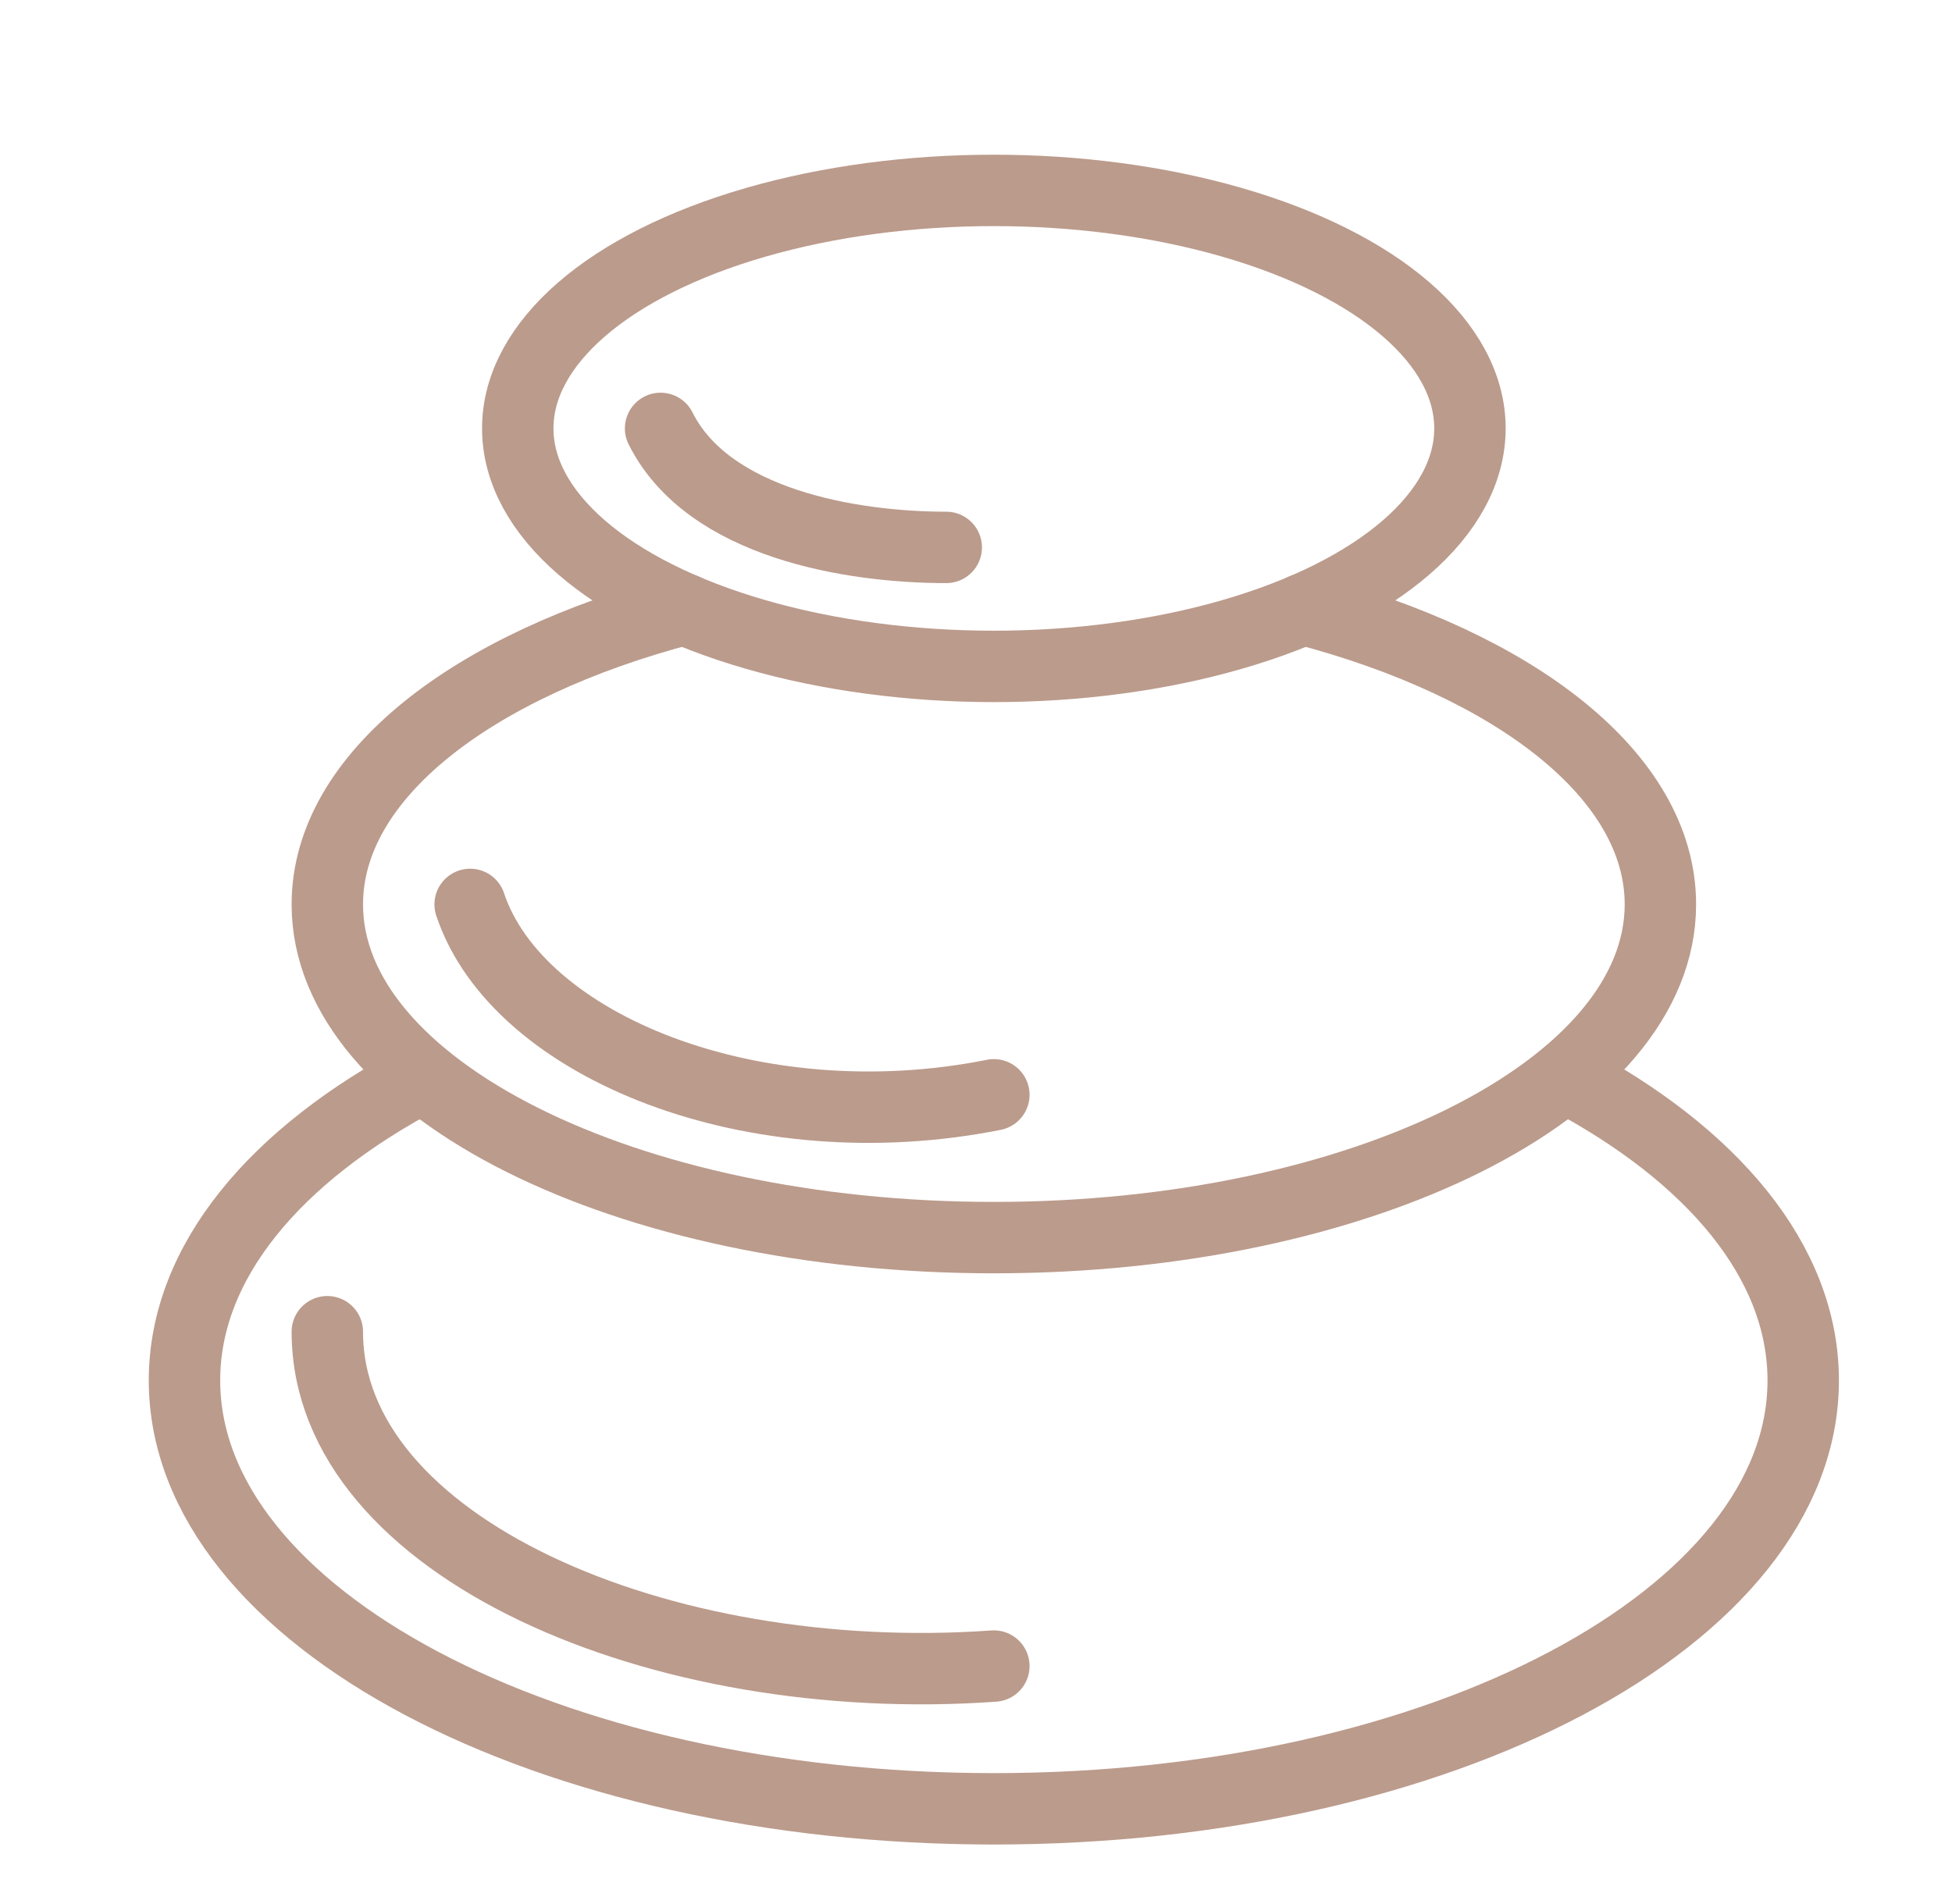 <svg width="41" height="40" viewBox="0 0 41 40" fill="none" xmlns="http://www.w3.org/2000/svg">
<path d="M8.875 22.625C5.786 24.255 3.875 26.509 3.875 29C3.875 33.971 11.486 38 20.875 38C30.264 38 37.875 33.971 37.875 29C37.875 26.509 35.964 24.255 32.875 22.625" stroke="#BB9B8C" stroke-width="1.5" stroke-linecap="round"/>
<path d="M20.875 35.001C13.875 35.501 6.875 32.501 6.875 27.977" stroke="#BB9B8C" stroke-width="1.5" stroke-linecap="round"/>
<path d="M14.375 12.799C9.916 13.97 6.875 16.307 6.875 19C6.875 22.866 13.143 26 20.875 26C28.607 26 34.875 22.866 34.875 19C34.875 16.307 31.834 13.97 27.375 12.799" stroke="#BB9B8C" stroke-width="1.5" stroke-linecap="round"/>
<path d="M9.875 19C10.875 22 15.875 24 20.875 23" stroke="#BB9B8C" stroke-width="1.5" stroke-linecap="round"/>
<ellipse cx="20.875" cy="9" rx="10" ry="5" stroke="#BB9B8C" stroke-width="1.5" stroke-linecap="round"/>
<path d="M13.875 9C14.875 11 17.875 11.5 19.875 11.5" stroke="#BB9B8C" stroke-width="1.5" stroke-linecap="round"/>
</svg>
